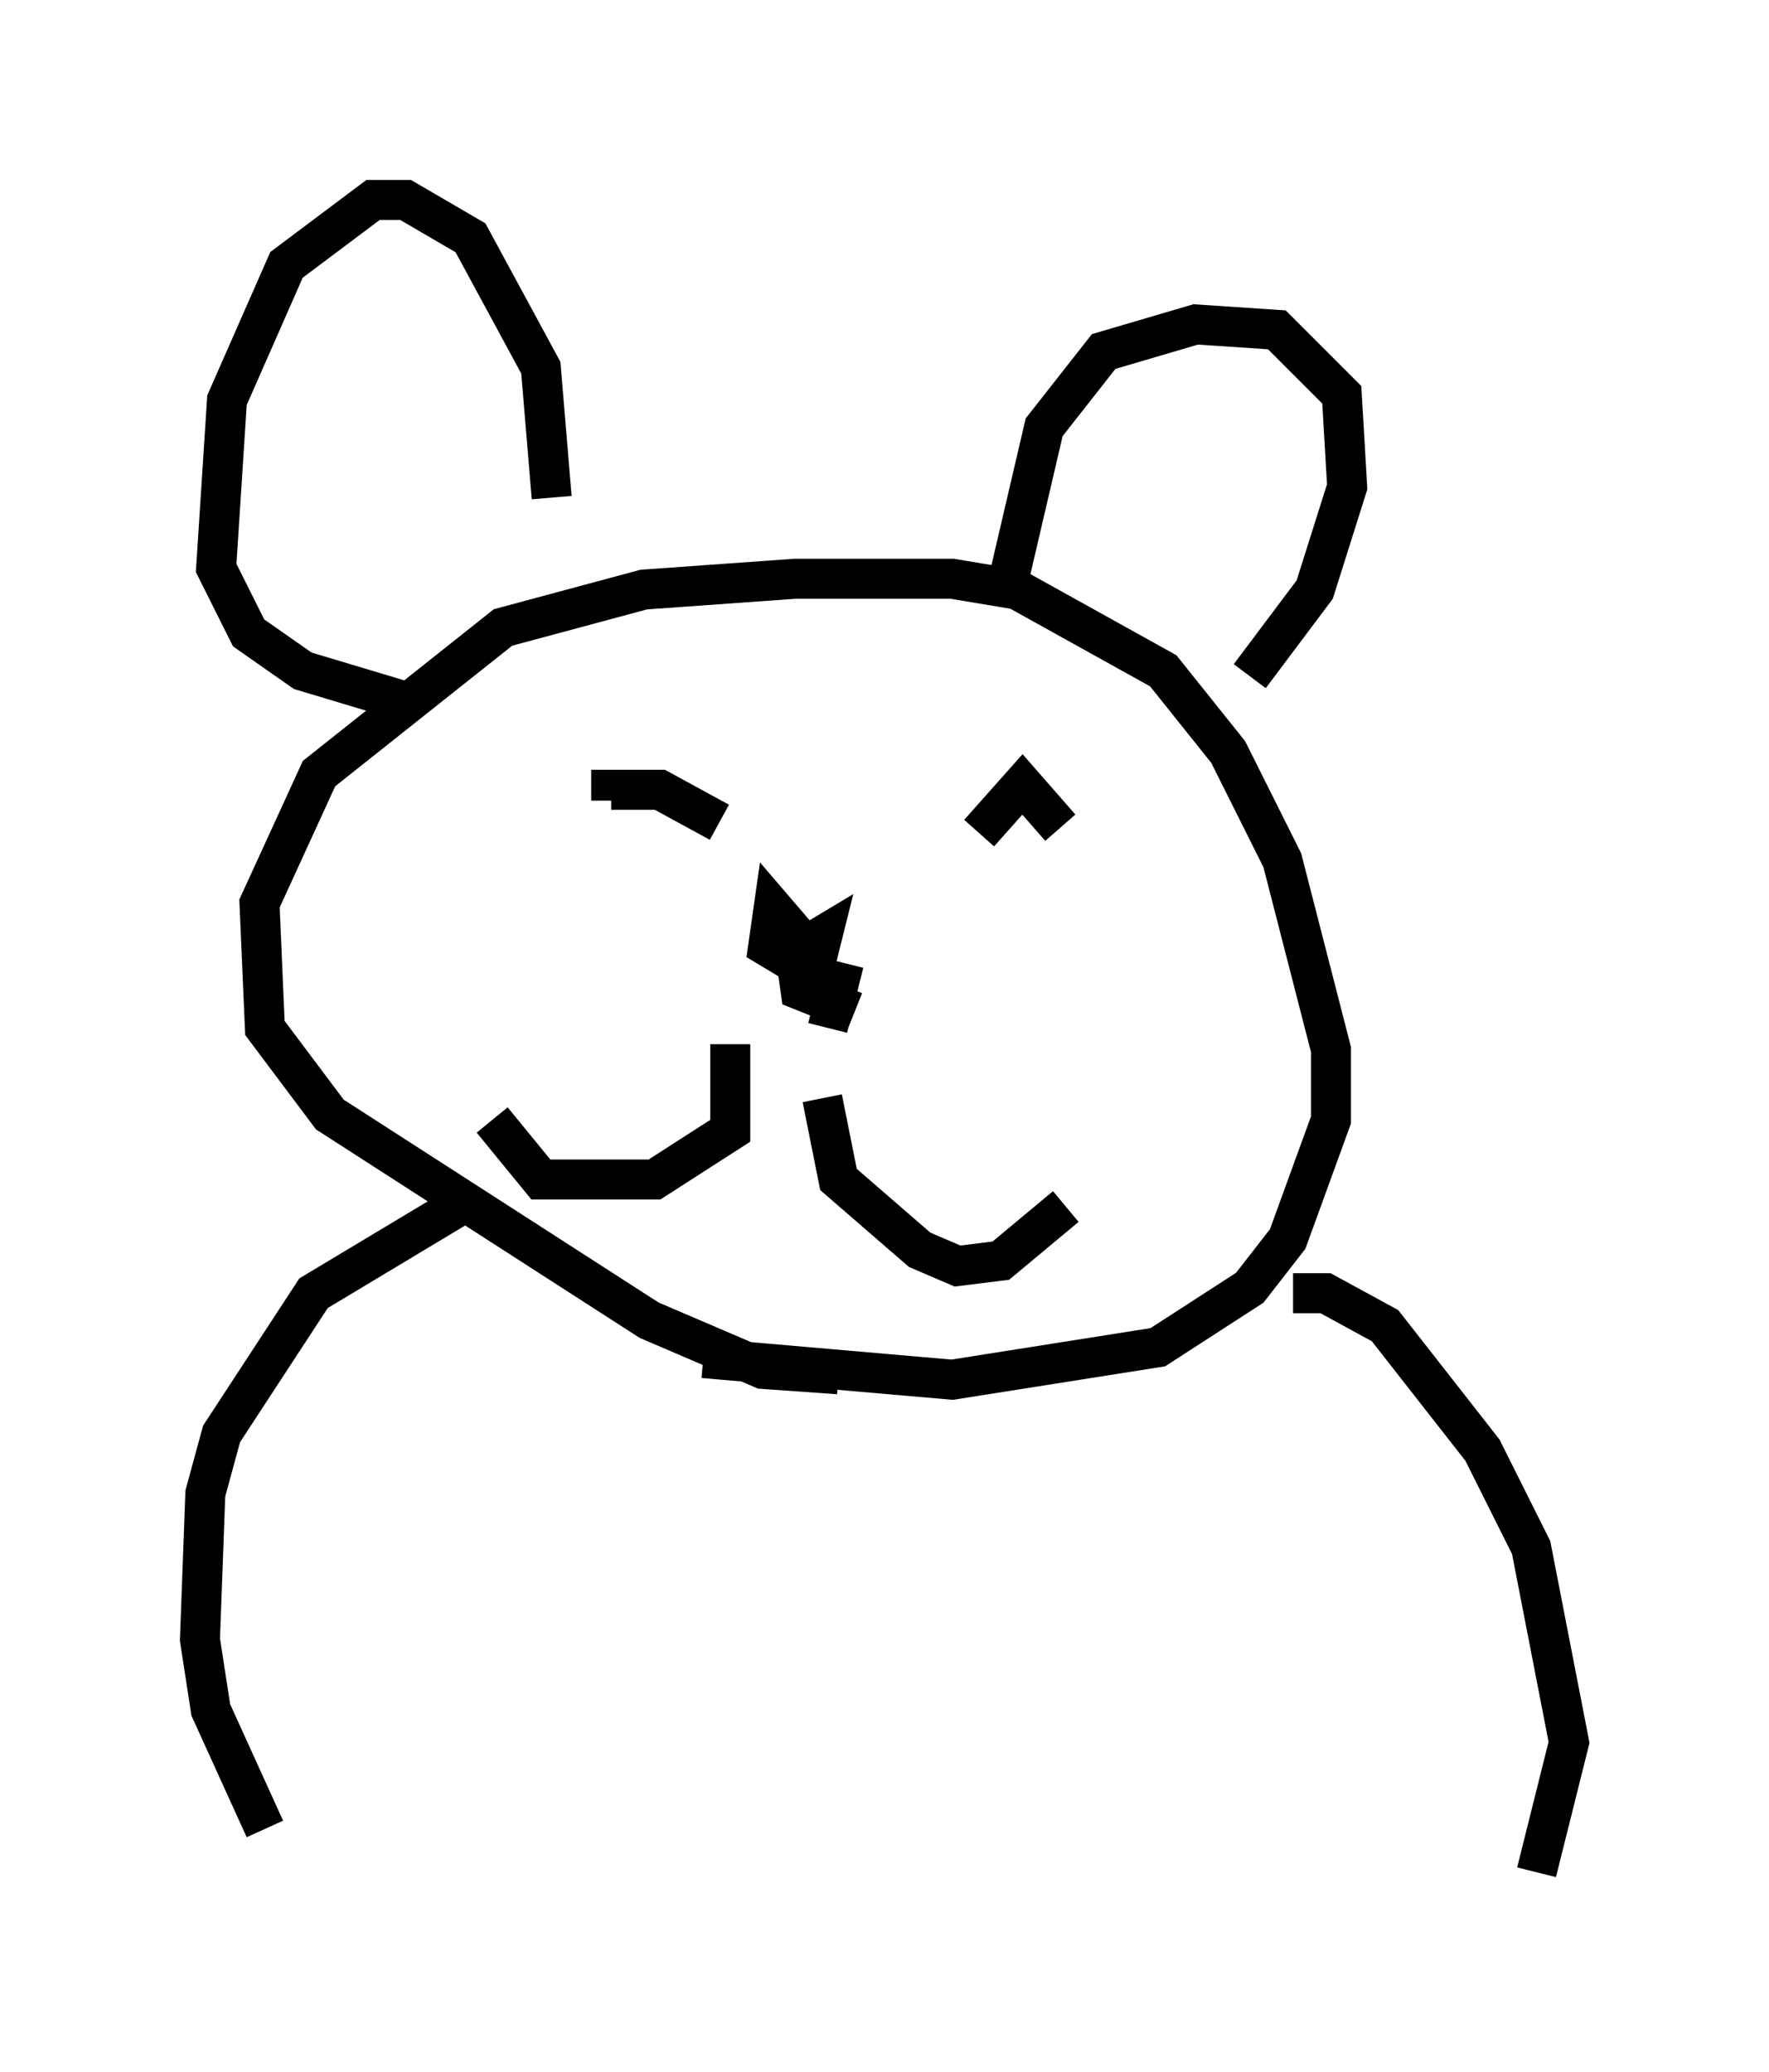 <?xml version="1.0" encoding="utf-8" ?>
<svg baseProfile="full" height="51.813" version="1.1" width="44.235" xmlns="http://www.w3.org/2000/svg" xmlns:ev="http://www.w3.org/2001/xml-events" xmlns:xlink="http://www.w3.org/1999/xlink"><defs /><rect fill="white" height="51.813" width="44.235" x="0" y="0" /><path d="M13.39, 32.063 m4.195, 1.894 l6.225, 0.541 5.142, -0.812 l2.3, -1.488 0.947, -1.218 l1.083, -2.977 0.0, -1.759 l-1.218, -4.736 -1.353, -2.706 l-1.624, -2.03 -3.654, -2.03 l-1.624, -0.271 -3.924, 0.0 l-3.789, 0.271 -3.518, 0.947 l-4.601, 3.654 -1.488, 3.248 l0.135, 3.112 1.624, 2.165 l7.984, 5.142 2.842, 1.218 l1.894, 0.135 m4.195, -19.621 l0.947, -4.059 1.488, -1.894 l2.3, -0.677 2.03, 0.135 l1.624, 1.624 0.135, 2.3 l-0.812, 2.571 -1.624, 2.165 m-17.456, -4.465 l-0.271, -3.248 -1.759, -3.248 l-1.624, -0.947 -0.812, 0.0 l-2.165, 1.624 -1.488, 3.383 l-0.271, 4.195 0.812, 1.624 l1.353, 0.947 2.706, 0.812 m16.238, 3.112 l-0.947, -1.083 -1.083, 1.218 m-6.495, -0.271 l-1.488, -0.812 -1.218, 0.0 l0.0, 0.271 m5.819, 4.059 l-0.406, 1.624 m-0.135, 1.759 l0.406, 2.03 2.03, 1.759 l0.947, 0.406 1.083, -0.135 l1.624, -1.353 m-8.39, -4.059 l0.0, 2.165 -1.894, 1.218 l-2.842, 0.0 -1.218, -1.488 m7.848, -4.33 l-0.812, -0.947 -0.135, 0.947 l0.677, 0.406 0.541, -0.135 l0.135, -0.541 -0.677, 0.406 l0.135, 0.947 1.353, 0.541 m-9.472, 4.601 l-4.059, 2.436 -2.3, 3.518 l-0.406, 1.488 -0.135, 3.654 l0.271, 1.759 1.353, 2.977 m25.71, -13.396 l0.812, 0.0 1.488, 0.812 l2.436, 3.112 1.218, 2.436 l0.947, 4.871 -0.812, 3.248 " fill="none" stroke="black" stroke-width="1" /></svg>